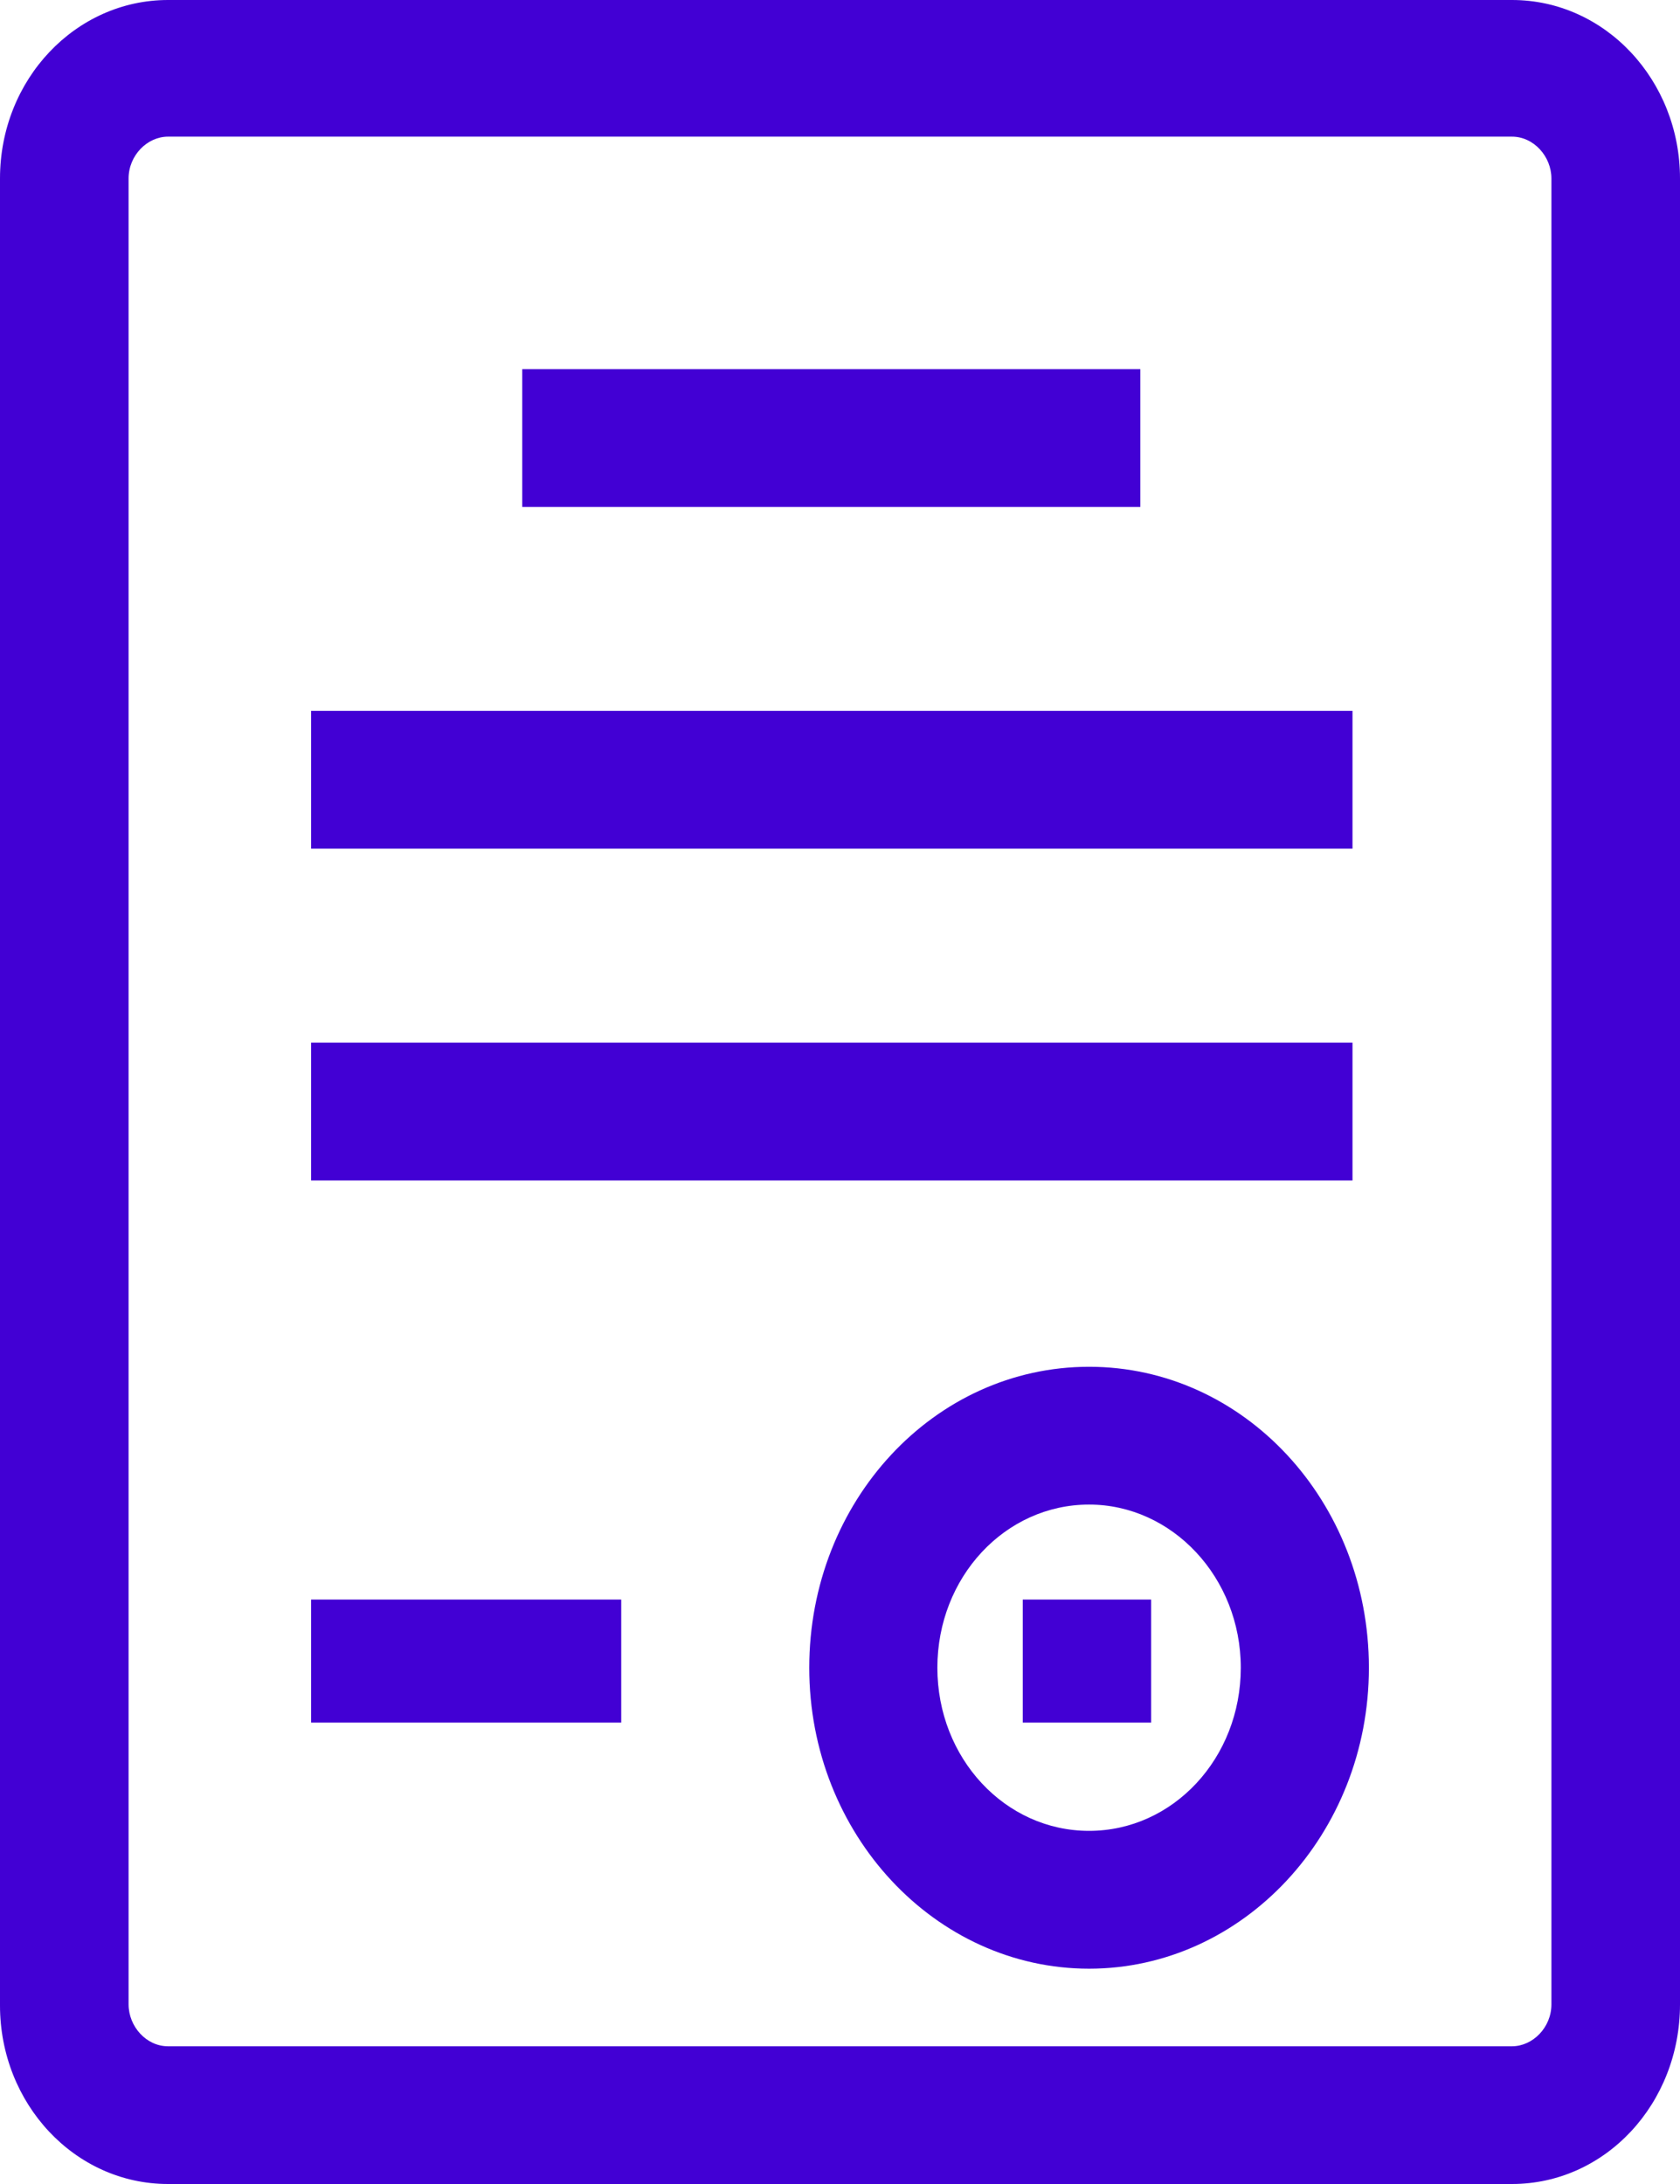 <svg width="50" height="65" viewBox="0 0 50 65" fill="none" xmlns="http://www.w3.org/2000/svg">
    <path fill-rule="evenodd" clip-rule="evenodd" d="M5 65H45C47.778 65 50 62.606 50 59.654V5.313C50 2.394 47.778 0 45 0H5C2.253 0 0 2.361 0 5.313V59.687C0 62.606 2.222 65 5 65ZM3.827 5.313C3.827 4.624 4.383 4.067 5 4.067H45C45.648 4.067 46.173 4.657 46.173 5.313V59.654C46.173 60.343 45.617 60.901 45 60.901H5C4.352 60.901 3.827 60.31 3.827 59.654V5.313Z" fill="#4200D4"/>
    <path fill-rule="evenodd" clip-rule="evenodd" d="M15.543 10.986H33.938V15.087H15.543V10.986ZM9.259 21.157H40.253V25.258H9.259V21.157ZM40.253 31.032H9.259V35.133H40.253V31.032ZM32.413 58.592C27.837 58.592 24.085 54.589 24.085 49.635C24.085 44.681 27.806 40.678 32.413 40.678C37.019 40.678 40.741 44.681 40.741 49.635C40.741 54.589 36.989 58.592 32.413 58.592ZM27.898 49.635C27.898 46.944 29.911 44.779 32.413 44.779C34.884 44.779 36.928 46.944 36.928 49.635C36.928 52.325 34.914 54.49 32.413 54.49C29.911 54.49 27.898 52.325 27.898 49.635Z" fill="#4200D4"/>
    <path fill-rule="evenodd" clip-rule="evenodd" d="M18.489 47.606H9.259V51.268H18.489V47.606ZM34.259 47.606H30.439V51.268H34.259V47.606Z" fill="#4200D4"/>
</svg>